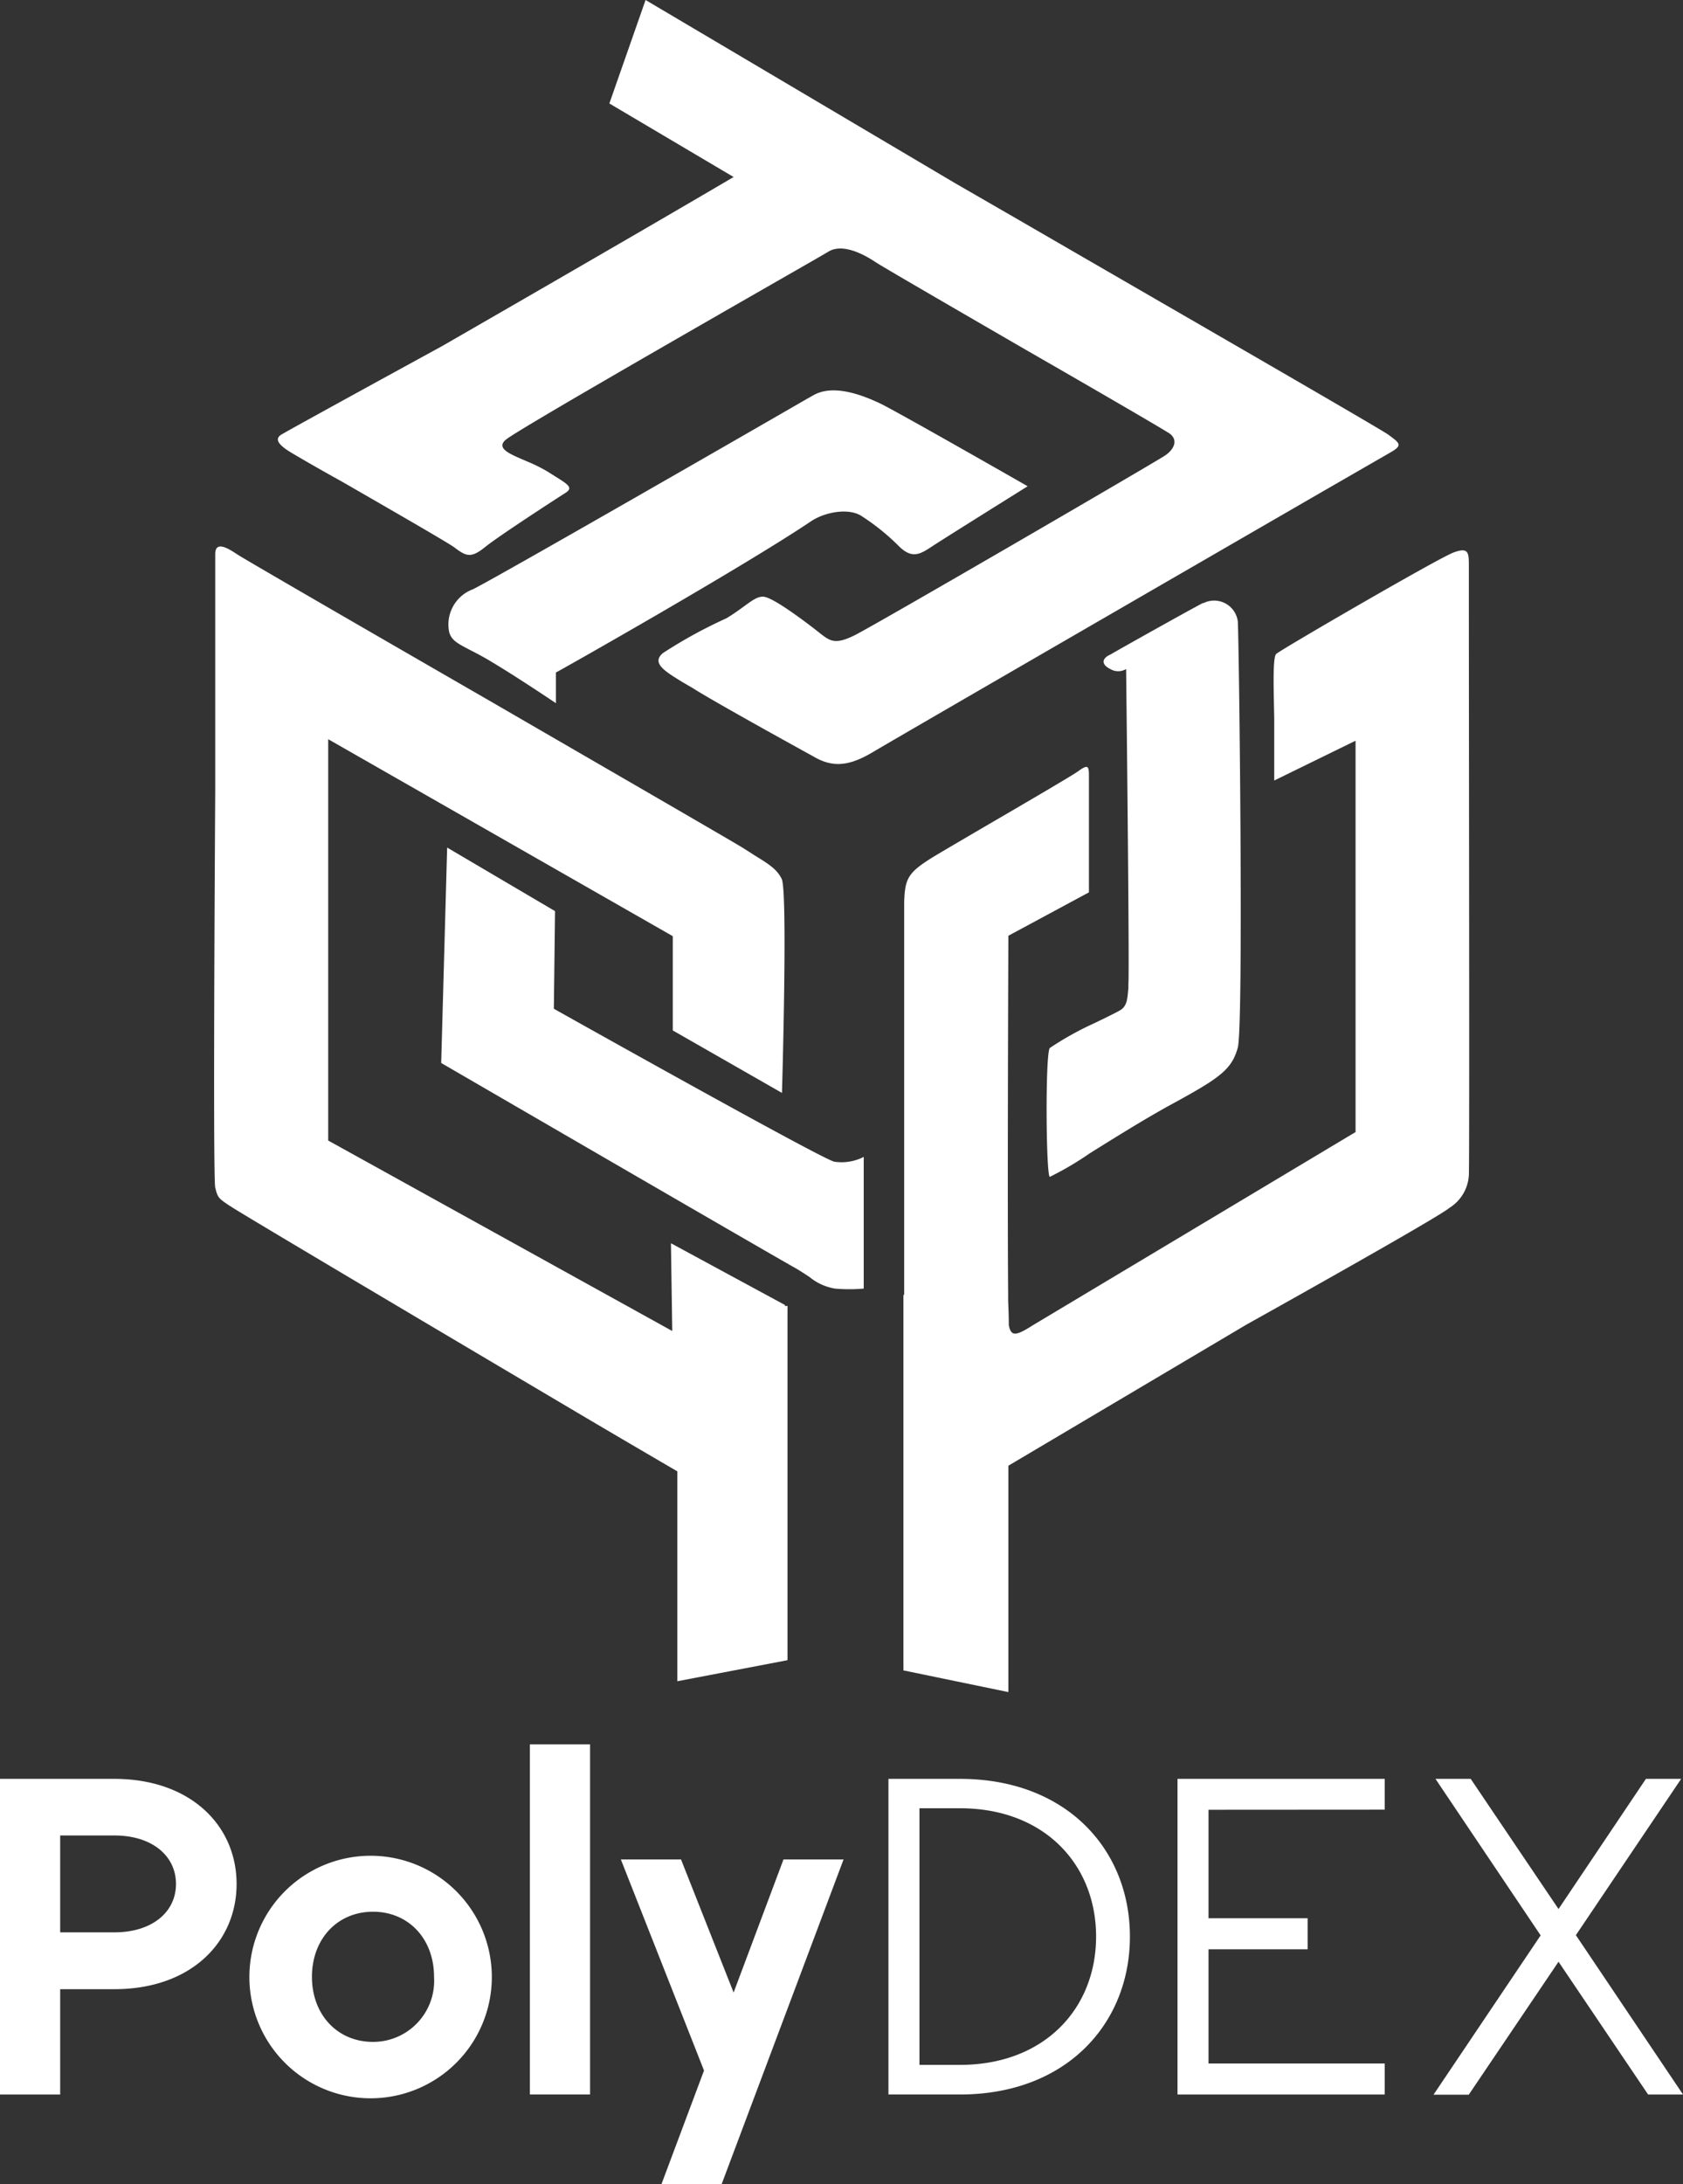 <svg xmlns="http://www.w3.org/2000/svg" viewBox="0 0 155.22 201.38"><rect x="0" y="0" width="155.22" height="201.38" fill="#333333" stroke="none"/><defs><style>.cls-1,.cls-2{fill:#fff;}.cls-2{fill-rule:evenodd;}</style></defs><g id="Layer_2" data-name="Layer 2"><g id="Layer_1-2" data-name="Layer 1"><path class="cls-1" d="M0,193.1H5.55v-9.71h5c7.06,0,11.27-4.33,11.27-9.7S17.59,164,10.53,164H0Zm5.55-14.95v-8.93h5c3.47,0,5.68,1.87,5.68,4.47s-2.21,4.46-5.68,4.46Zm28.63,15.3A11.18,11.18,0,1,0,23,182.27,11.18,11.18,0,0,0,34.18,193.45Zm.22-5.2c-3.29,0-5.63-2.52-5.63-6s2.34-6,5.63-6,5.63,2.51,5.63,6A5.63,5.63,0,0,1,34.4,188.25Zm14.47,4.85h5.55V160.82H48.87Zm23.39-21.67-4.6,12.27-4.85-12.27H57.26l7.67,19.46L61,201.38h5.55L77.8,171.43Zm9.68,21.67h6.59c9.83,0,15.68-6.54,15.68-14.56S98.36,164,88.53,164H81.94Zm2.86-2.73V166.71h3.73c7.8,0,12.56,5.2,12.56,11.83s-4.76,11.83-12.56,11.83Zm42.91-23.53V164H108.6V193.1h19.11v-2.86H111.46V179.71h9.14v-2.86h-9.14v-10Zm27.51,26.26-9.88-14.69L155.05,164H151.8l-8.06,12-8.1-12h-3.25l9.7,14.43-9.88,14.69h3.25l8.28-12.26L152,193.1Z"/><path class="cls-2" d="M88.09,16.89,94,20.3c13.81,8,33.27,19.21,34.05,19.78,1.19.87,1.31,1,0,1.74l-6.23,3.59S82.74,68,80.57,69.3s-3.71,1.54-5.57.43c0,0-9-4.94-11.09-6.28L63,62.92h0c-1.72-1.05-2.94-1.79-1.86-2.71A43.78,43.78,0,0,1,67,57c.68-.41,1.21-.8,1.65-1.12.77-.56,1.27-.93,1.82-.86.87.12,3.4,2,4.7,3l.38.3c1,.79,1.45,1.14,3.25.26,2-1,27.8-16,28.66-16.59s1.19-1.42.44-2c-.38-.28-6.78-4-13.29-7.74h0c-6.51-3.77-13.12-7.6-13.87-8.09-1.5-1-3.16-1.62-4.27-1-.27.17-2.1,1.22-4.74,2.73h0c-8.18,4.69-24.08,13.81-25.07,14.64s.45,1.36,1.93,2a15.29,15.29,0,0,1,1.9.94l.65.41c1.27.79,1.76,1.09,1,1.57s-6.12,3.95-7.42,5-1.74.83-2.84,0c-.7-.5-6.2-3.66-10.38-6.07h0C29,43,27,41.82,26.68,41.62c-.87-.55-1.43-1.11-.75-1.54s14.84-8.17,14.84-8.17S58,22,67.66,16.32L56.2,9.54,59.54,0ZM51.27,64.83V62c.42-.2,17.22-9.7,23.53-13.94,1.23-.83,3.4-1.26,4.62-.51a20.78,20.78,0,0,1,3.52,2.84c1.18,1.15,1.93.71,3,0s8.84-5.56,8.84-5.56-12.24-7-13.66-7.66S76.9,35.34,75,36.45l-.59.33C70,39.33,45.54,53.4,43.61,54.33a3.46,3.46,0,0,0-2.17,4c.24.73.78,1,1.86,1.57h0c.55.28,1.24.63,2.09,1.15C47.88,62.54,51.27,64.83,51.27,64.83Zm20.85,35.93L62.05,95l0-8.69L30.27,68.15v37L62,122.71l-.12-8.09,10.51,5.69v.09h.24v32.66L62.47,155V135.65c-4.12-2.4-8.12-4.76-8.12-4.76s-32-18.92-33.08-19.67l-.19-.12c-.93-.63-1-.69-1.23-1.61s0-36.56,0-36.56V51.09c0-1.18,1-.67,2,0,.5.35,12,7,23.55,13.66C56.46,71.16,67.5,77.54,68.53,78.18c.37.24.72.45,1,.64h0c1.37.84,2.11,1.3,2.56,2.2C72.67,82.09,72.12,100.76,72.12,100.76ZM41.24,78.14,51.19,84l-.11,9s24.55,13.78,25.86,14.1a4.49,4.49,0,0,0,2.72-.44V118.8a15.09,15.09,0,0,1-2.65,0,4.94,4.94,0,0,1-2.34-1.06h0c-.42-.28-.89-.59-1.45-.91C71.49,115.88,40.69,98,40.69,98Zm62.62-16.46a1.41,1.41,0,0,1-1.46,0l0,0c-.88-.43-.76-1,0-1.33h0c.59-.35,7-3.95,8.53-4.75l0,0,.07,0h0a2.2,2.2,0,0,1,3.16,1.69c.11,1.46.55,37.27,0,39.29s-1.66,2.8-6,5.17c-2.35,1.27-5.35,3.14-7.67,4.59h0a28.79,28.79,0,0,1-3.67,2.16c-.35-.12-.43-11.33,0-11.88A28.63,28.63,0,0,1,101,94.3h0c1.17-.57,2.19-1.06,2.43-1.24.5-.39.55-.92.64-2h0l0-.34C104.18,89.27,103.86,61.68,103.86,61.68ZM93,86.27l7.43-4V71.69h0c0-1,0-1.32-1-.58-.65.45-4,2.41-7.24,4.3h0c-2.49,1.45-4.91,2.87-6,3.52-2.44,1.5-2.72,2-2.8,4.22,0,1.32,0,20.74,0,36.23h-.07V154L93,156V135.13l21.94-13s17.64-9.83,18.75-10.78a3.8,3.8,0,0,0,1.78-3c.07-1.23,0-41.61,0-53h0V52.23c0-1.27,0-1.82-1.42-1.29s-16,9-16.35,9.35-.22,3.51-.18,6h0c0,.79,0,1.5,0,2,0,2.25,0,3.67,0,3.67l7.5-3.67v36.08L95.29,122.16c-1.57,1-2.05,1.11-2.25,0,0-.15,0-.94-.06-2.2v-.58h0C92.9,110.92,93,86.27,93,86.27Z"/></g></g></svg>
